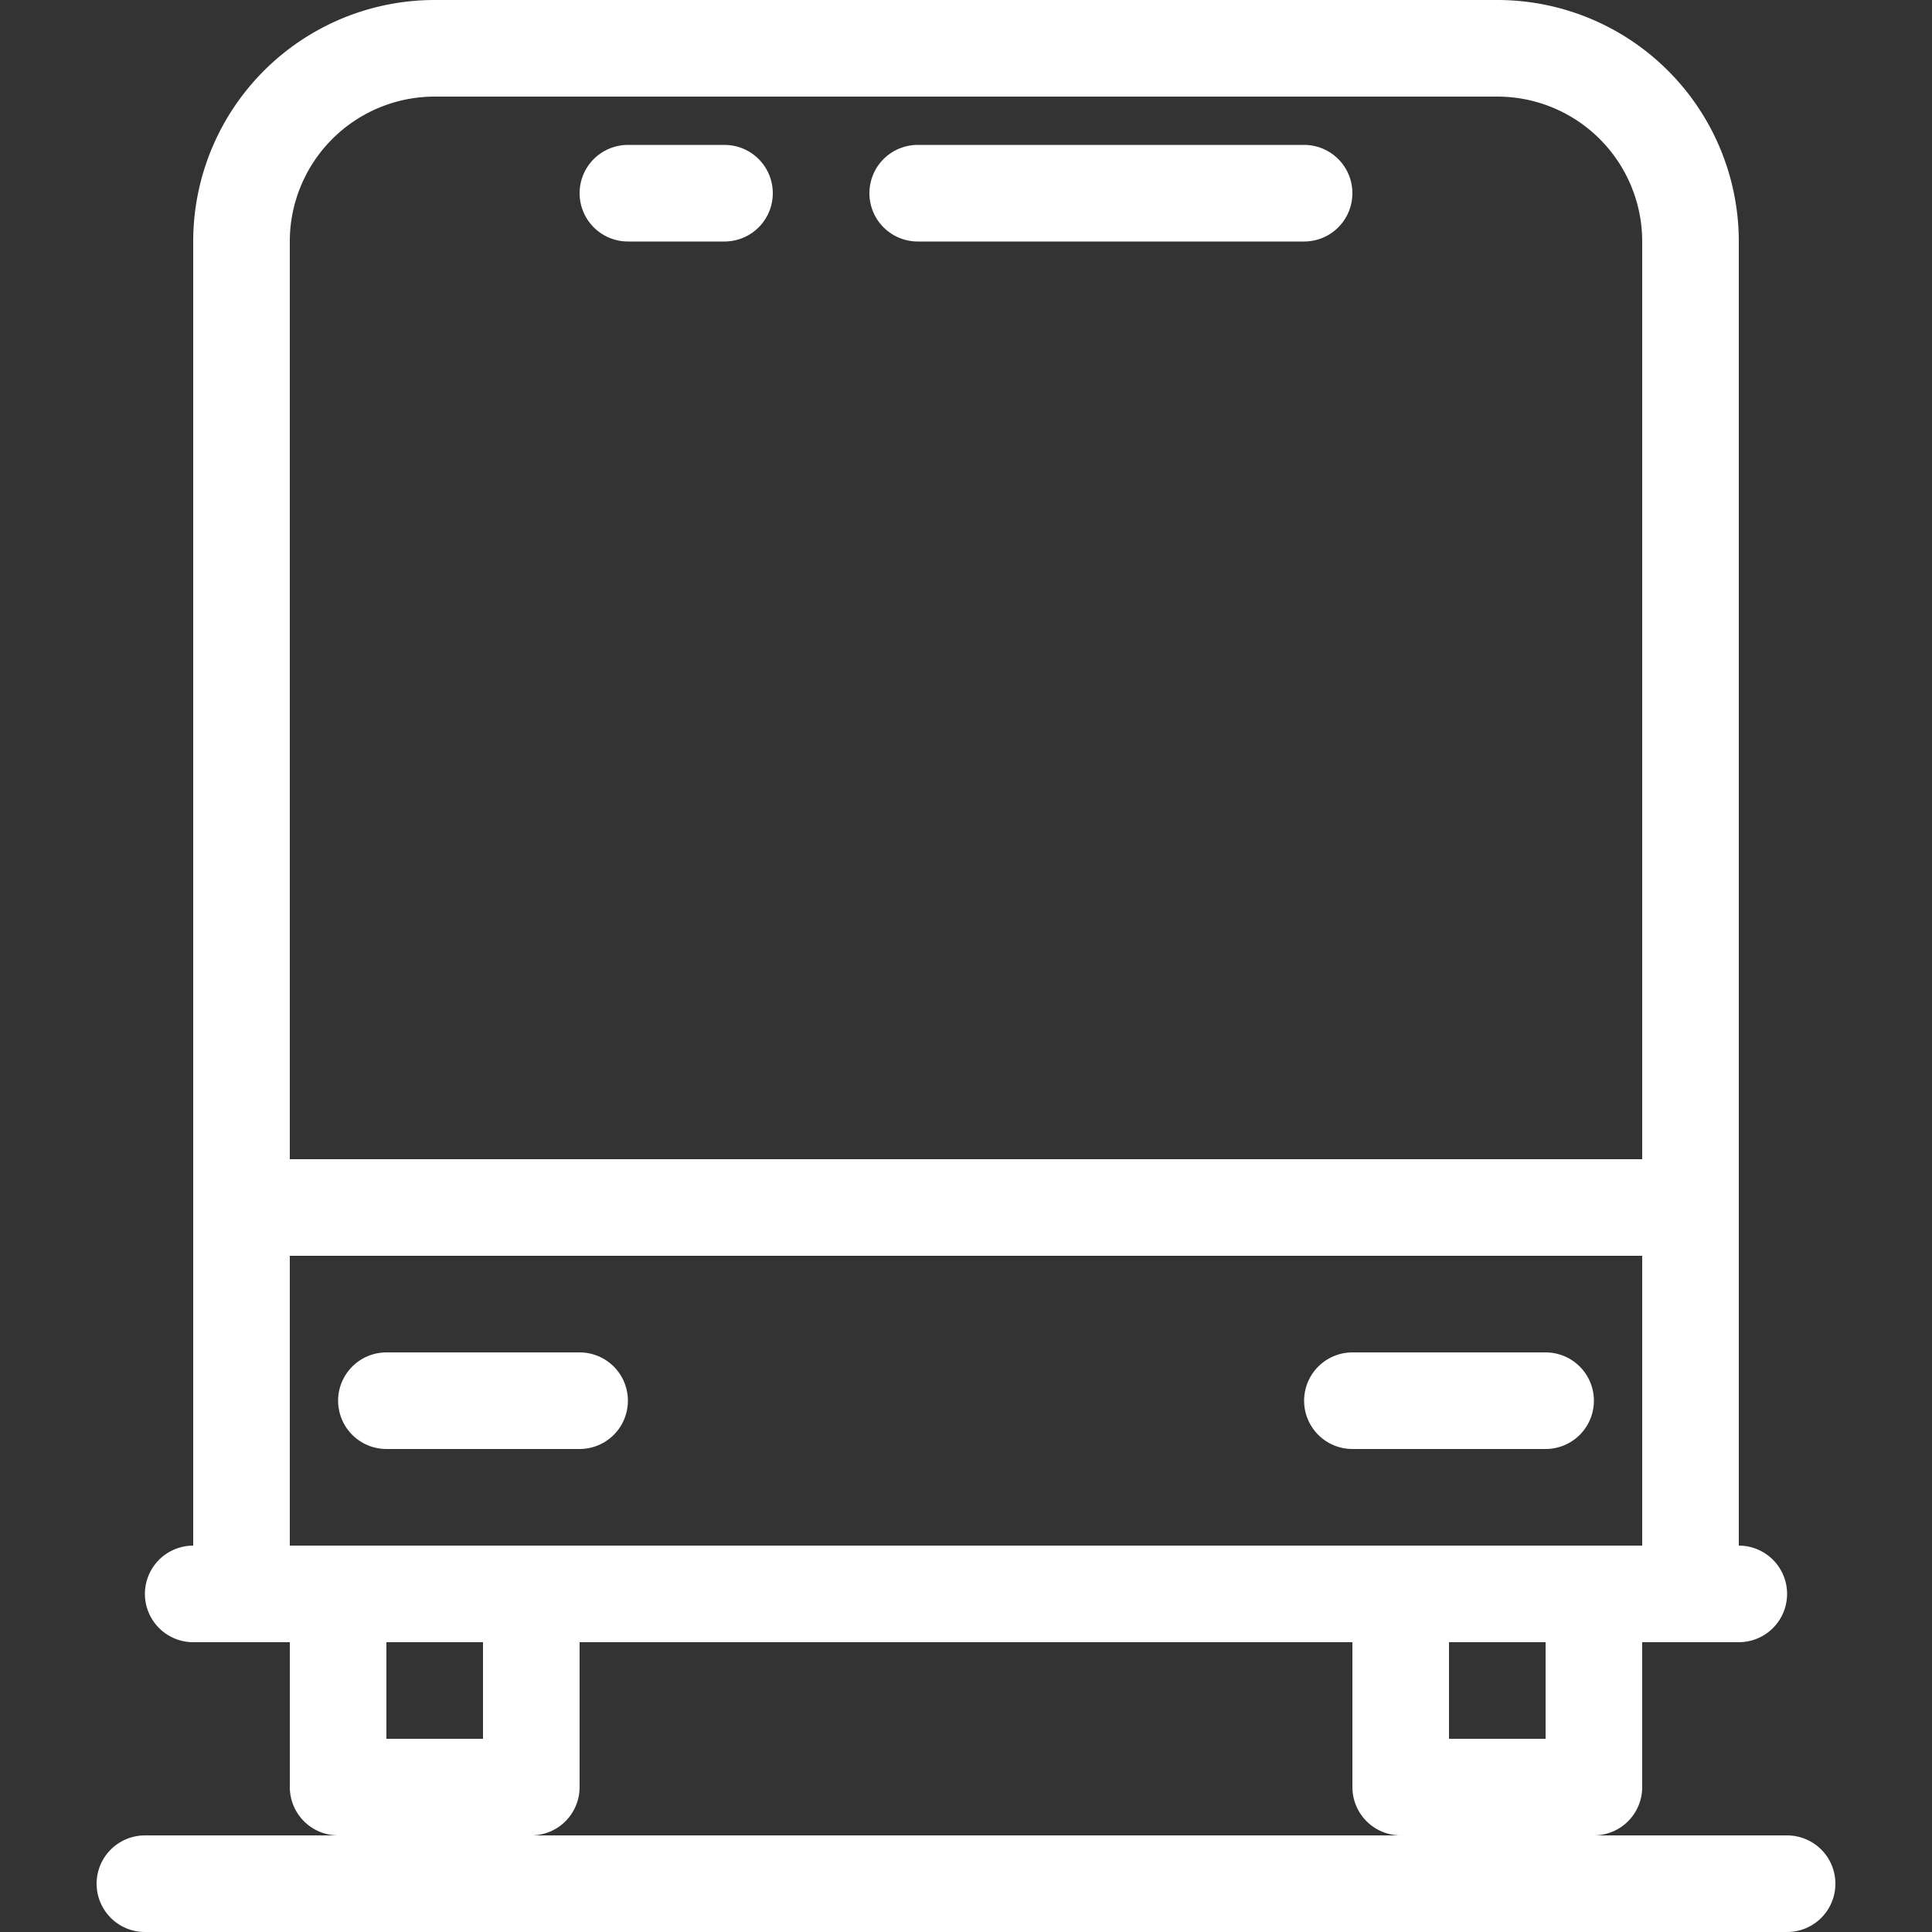 <svg width="20" height="20" xmlns="http://www.w3.org/2000/svg">
    <rect width="100%" height="100%" fill="#333333" stroke="none"/>
    <g stroke="#FFF" fill="none" fill-rule="evenodd">
        <path stroke-linecap="round" d="M1.5 19.5h17"/>
        <path d="M2.5 2.5v14h15v-14a2 2 0 0 0-2-2h-11a2 2 0 0 0-2 2z"/>
        <path stroke-linecap="round" d="M6.5 2h1M9.5 2h4"/>
        <path d="M3 12.5h14"/>
        <path stroke-linecap="round" d="M14 14.5h2M4 14.5h2"/>
        <path stroke-linejoin="round" d="M3.5 17v1.5h2V17M14.5 17v1.5h2V17"/>
        <path stroke-linecap="round" d="M2 16.5h16"/>
    </g>
</svg>
